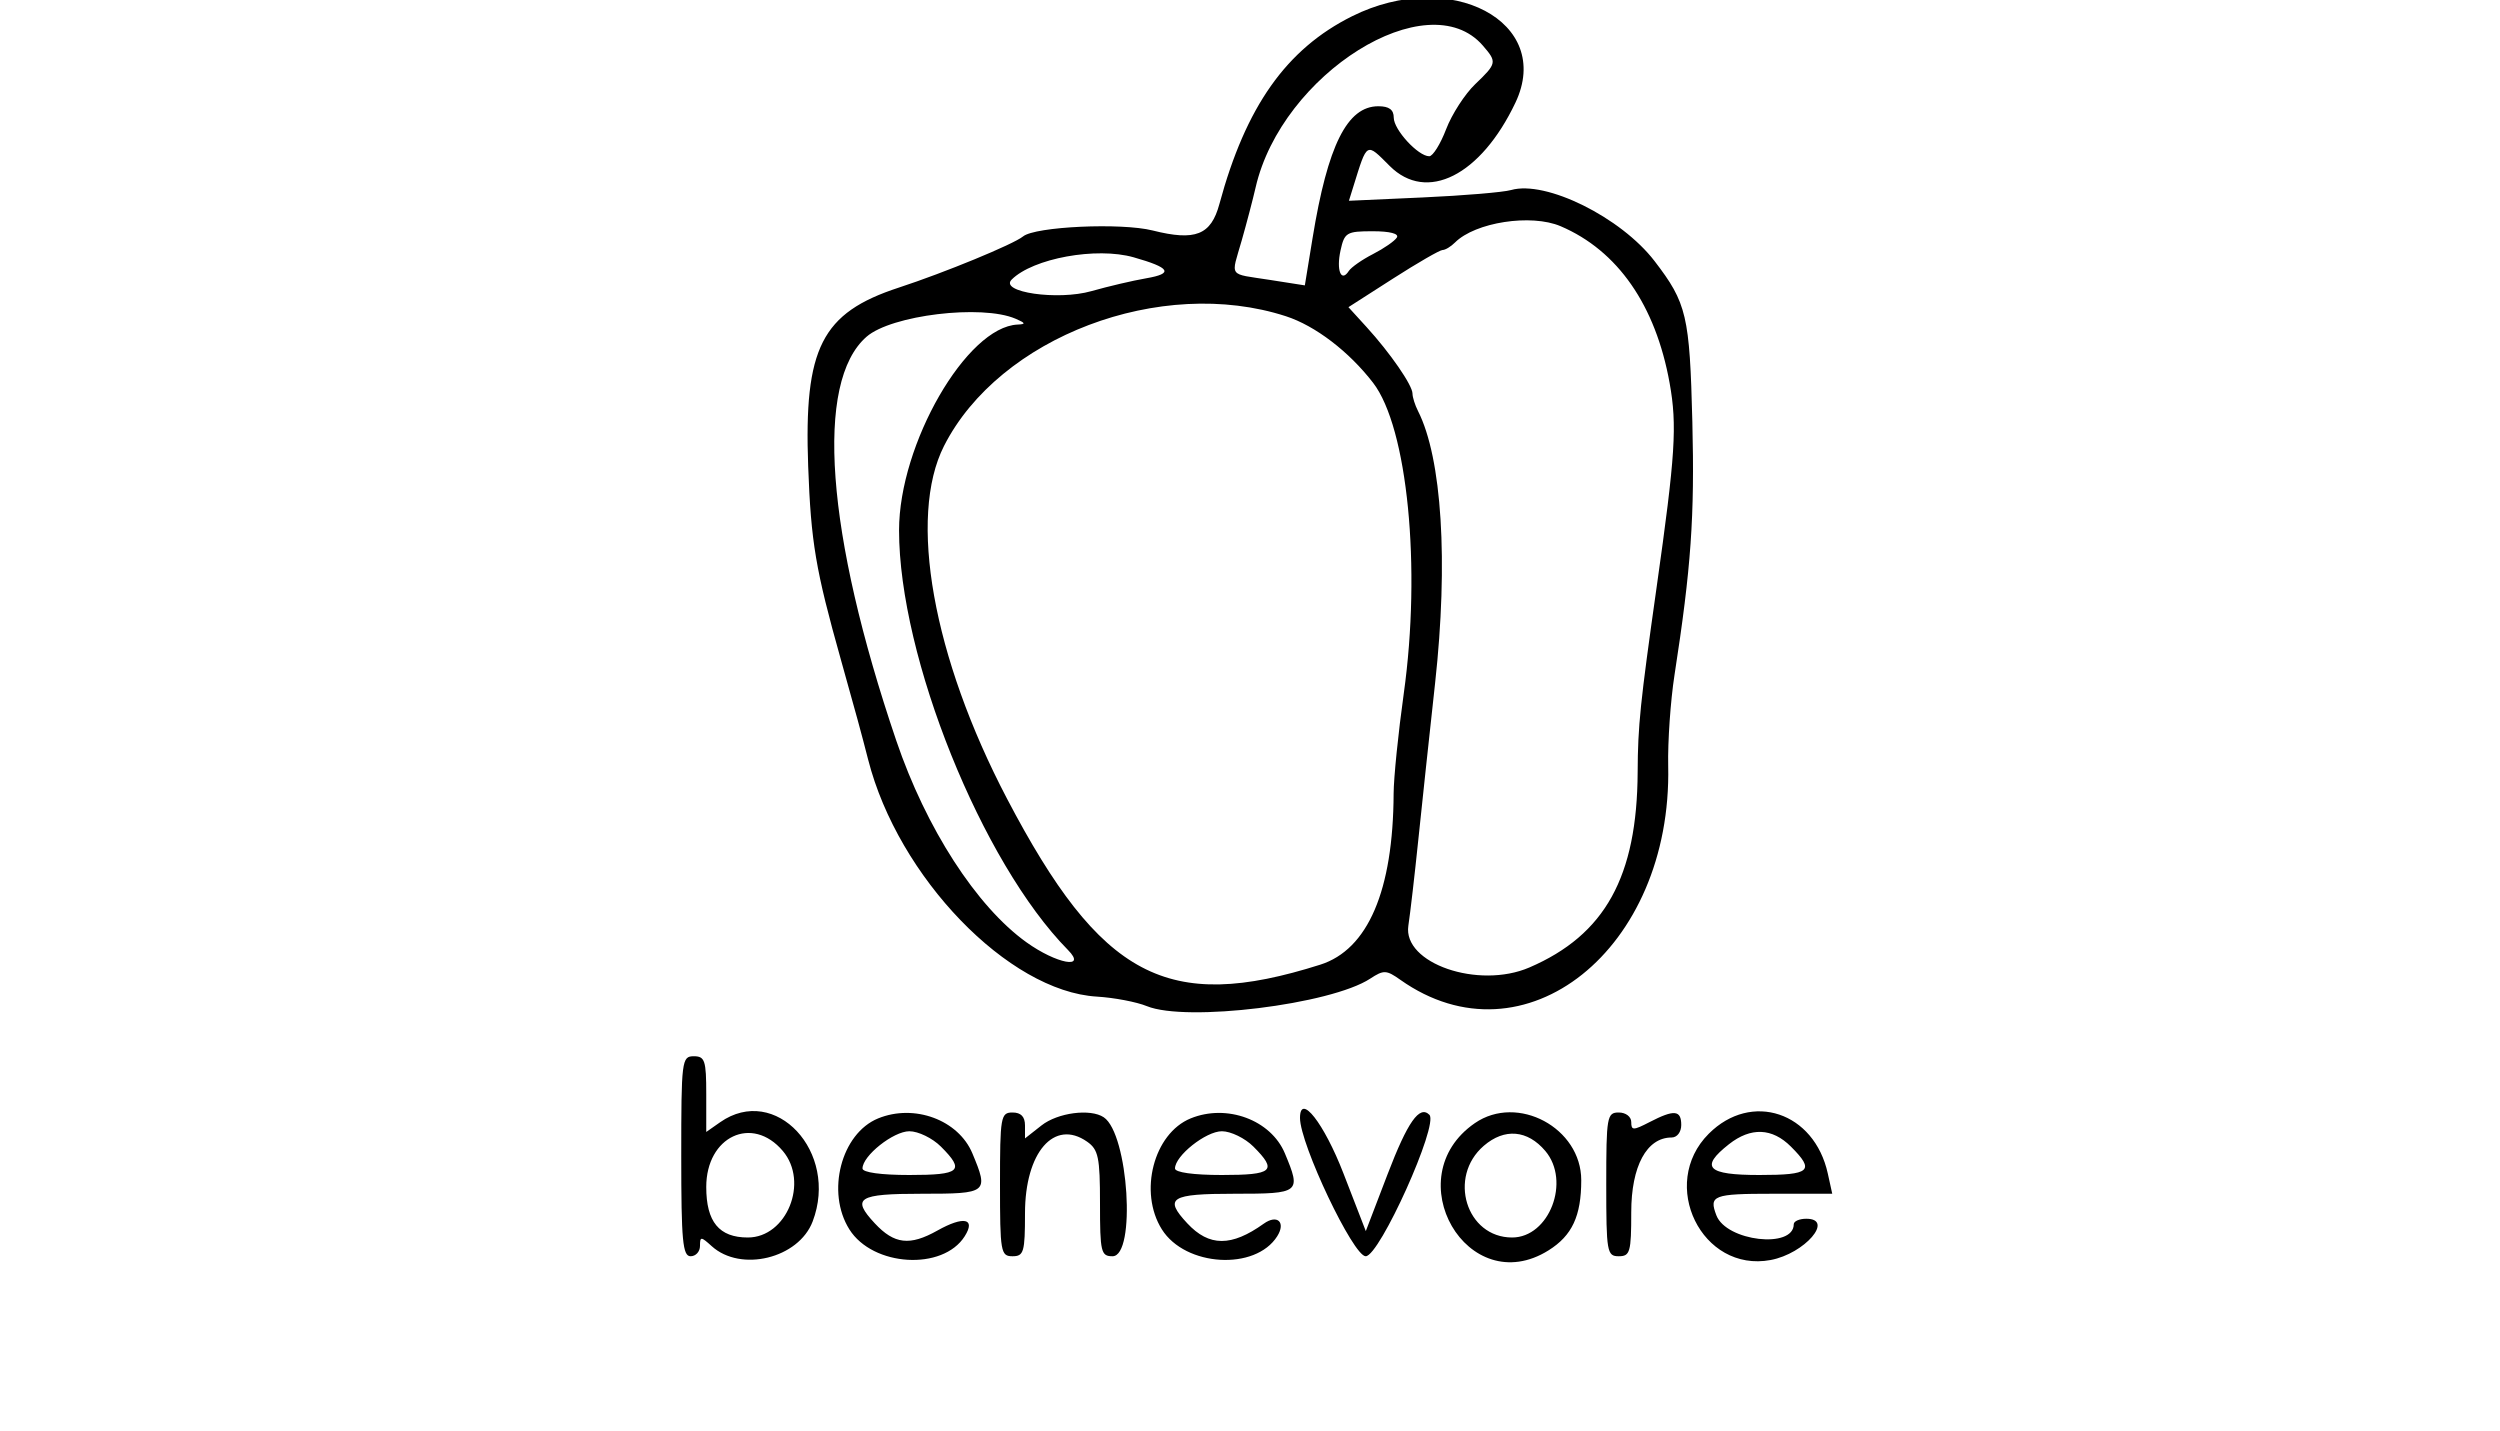 <svg id="svg" xmlns="http://www.w3.org/2000/svg" xmlns:xlink="http://www.w3.org/1999/xlink" width="400" height="229" viewBox="0, 0, 400,229"><g id="svgg"><path id="path0" d="M216.340 2.596 C 205.825 7.833,199.327 17.027,195.104 32.644 C 193.761 37.609,191.266 38.599,184.431 36.878 C 179.396 35.611,165.631 36.241,163.690 37.828 C 162.159 39.079,151.135 43.621,143.809 46.017 C 131.451 50.060,128.613 55.657,129.309 74.610 C 129.756 86.783,130.492 91.137,134.529 105.500 C 136.922 114.014,137.872 117.499,138.904 121.540 C 143.704 140.345,161.336 158.613,175.500 159.458 C 178.250 159.622,181.850 160.308,183.500 160.983 C 189.805 163.561,212.927 160.715,219.230 156.585 C 221.392 155.168,221.816 155.184,224.050 156.766 C 243.867 170.794,267.557 151.879,266.912 122.544 C 266.827 118.670,267.280 112.125,267.920 108.000 C 270.580 90.830,271.155 82.681,270.776 67.500 C 270.350 50.486,269.881 48.489,264.734 41.780 C 259.353 34.768,247.335 28.813,241.775 30.405 C 240.524 30.763,234.173 31.296,227.663 31.590 L 215.826 32.124 216.546 29.812 C 218.783 22.635,218.560 22.760,222.355 26.555 C 228.267 32.467,236.927 28.103,242.473 16.416 C 248.595 3.514,232.058 -5.232,216.340 2.596 M237.245 7.282 C 239.548 9.938,239.508 10.139,236.018 13.483 C 234.378 15.054,232.291 18.289,231.382 20.670 C 230.472 23.052,229.256 25.000,228.679 25.000 C 226.903 25.000,223.000 20.757,223.000 18.826 C 223.000 17.553,222.255 17.000,220.539 17.000 C 215.551 17.000,212.436 23.239,210.013 38.081 L 208.775 45.662 203.173 44.784 C 196.410 43.723,196.958 44.487,198.666 38.500 C 199.451 35.750,200.454 31.925,200.896 30.000 C 205.072 11.787,228.469 -2.836,237.245 7.282 M249.703 36.195 C 258.826 40.092,264.899 48.830,267.139 61.286 C 268.360 68.080,268.062 72.768,265.053 94.000 C 262.431 112.506,262.059 116.129,262.025 123.500 C 261.949 140.286,256.803 149.583,244.703 154.795 C 236.536 158.313,224.424 154.131,225.337 148.110 C 225.638 146.124,226.348 140.000,226.915 134.500 C 227.482 129.000,228.698 117.656,229.617 109.290 C 231.750 89.867,230.709 73.299,226.882 65.764 C 226.397 64.809,226.000 63.553,226.000 62.973 C 226.000 61.644,222.426 56.466,218.647 52.324 L 215.750 49.147 222.885 44.574 C 226.810 42.058,230.376 40.000,230.810 40.000 C 231.245 40.000,232.140 39.460,232.799 38.801 C 236.043 35.557,244.982 34.178,249.703 36.195 M223.496 38.007 C 223.153 38.561,221.439 39.749,219.687 40.647 C 217.934 41.544,216.187 42.766,215.804 43.361 C 214.587 45.253,213.785 43.255,214.484 40.072 C 215.115 37.200,215.451 37.000,219.638 37.000 C 222.391 37.000,223.878 37.388,223.496 38.007 M181.384 41.169 C 187.268 42.839,187.818 43.765,183.380 44.529 C 181.246 44.896,177.306 45.820,174.626 46.581 C 169.239 48.112,159.847 46.753,161.865 44.735 C 165.269 41.331,175.423 39.476,181.384 41.169 M205.747 50.598 C 210.444 52.123,215.833 56.237,219.692 61.245 C 225.209 68.404,227.422 90.804,224.603 110.960 C 223.721 117.263,222.991 124.463,222.980 126.960 C 222.913 142.501,218.870 151.930,211.236 154.350 C 186.779 162.102,176.149 156.466,161.117 127.778 C 149.252 105.134,145.258 82.754,151.045 71.347 C 159.890 53.912,185.746 44.104,205.747 50.598 M162.500 51.000 C 164.097 51.686,164.164 51.874,162.833 51.930 C 154.671 52.274,143.850 71.038,143.849 84.847 C 143.847 105.108,157.094 138.018,170.878 152.000 C 173.968 155.134,169.044 154.219,164.228 150.764 C 156.237 145.032,148.173 132.537,143.404 118.500 C 132.126 85.299,130.347 61.125,138.648 53.878 C 142.614 50.416,157.079 48.670,162.500 51.000 M109.000 185.000 C 109.000 198.556,109.229 201.000,110.500 201.000 C 111.325 201.000,112.000 200.255,112.000 199.345 C 112.000 197.820,112.148 197.824,113.876 199.388 C 118.535 203.604,127.779 201.341,130.025 195.434 C 134.251 184.320,124.047 173.376,115.223 179.557 L 113.000 181.113 113.000 175.057 C 113.000 169.667,112.780 169.000,111.000 169.000 C 109.083 169.000,109.000 169.667,109.000 185.000 M140.500 178.945 C 134.586 181.366,132.154 190.740,135.897 196.696 C 139.651 202.671,150.860 203.340,154.356 197.798 C 156.161 194.936,154.189 194.526,149.985 196.888 C 145.571 199.369,143.086 199.083,139.966 195.733 C 136.184 191.674,137.256 191.000,147.500 191.000 C 158.031 191.000,158.218 190.851,155.579 184.534 C 153.345 179.189,146.293 176.575,140.500 178.945 M160.000 189.500 C 160.000 200.333,160.116 201.000,162.000 201.000 C 163.806 201.000,164.000 200.333,164.000 194.135 C 164.000 184.374,168.672 178.981,173.935 182.667 C 175.744 183.934,176.000 185.159,176.000 192.557 C 176.000 200.333,176.158 201.000,178.000 201.000 C 181.800 201.000,180.567 181.414,176.600 178.765 C 174.465 177.339,169.238 178.025,166.635 180.073 L 164.000 182.145 164.000 180.073 C 164.000 178.667,163.357 178.000,162.000 178.000 C 160.116 178.000,160.000 178.667,160.000 189.500 M190.500 178.945 C 184.586 181.366,182.154 190.740,185.897 196.696 C 189.651 202.671,200.860 203.340,204.356 197.798 C 205.769 195.557,204.362 194.243,202.202 195.788 C 197.016 199.496,193.457 199.480,189.966 195.733 C 186.184 191.674,187.256 191.000,197.500 191.000 C 208.031 191.000,208.218 190.851,205.579 184.534 C 203.345 179.189,196.293 176.575,190.500 178.945 M208.000 178.877 C 208.000 183.059,216.524 201.000,218.511 201.000 C 220.733 201.000,230.234 179.900,228.702 178.368 C 227.124 176.790,225.225 179.489,222.014 187.875 L 218.529 196.979 214.951 187.741 C 211.832 179.688,208.000 174.801,208.000 178.877 M235.973 179.704 C 223.369 188.391,234.838 208.162,247.775 200.052 C 251.542 197.691,253.000 194.560,253.000 188.835 C 253.000 180.459,242.807 174.993,235.973 179.704 M257.000 189.500 C 257.000 200.333,257.116 201.000,259.000 201.000 C 260.811 201.000,261.000 200.333,261.000 193.955 C 261.000 186.584,263.475 182.000,267.455 182.000 C 268.333 182.000,269.000 181.137,269.000 180.000 C 269.000 177.602,267.875 177.496,263.950 179.526 C 261.306 180.893,261.000 180.893,261.000 179.526 C 261.000 178.667,260.126 178.000,259.000 178.000 C 257.116 178.000,257.000 178.667,257.000 189.500 M273.400 181.400 C 265.331 189.469,272.294 203.668,283.308 201.602 C 288.751 200.581,293.562 195.000,289.000 195.000 C 287.900 195.000,287.000 195.395,287.000 195.879 C 287.000 199.853,276.217 198.613,274.621 194.455 C 273.401 191.277,274.119 191.000,283.579 191.000 L 293.159 191.000 292.448 187.765 C 290.289 177.932,280.229 174.571,273.400 181.400 M125.250 184.153 C 129.463 189.133,125.880 198.000,119.654 198.000 C 115.058 198.000,113.000 195.500,113.000 189.918 C 113.000 181.831,120.356 178.370,125.250 184.153 M150.545 183.455 C 154.425 187.334,153.685 188.000,145.500 188.000 C 140.949 188.000,138.000 187.589,138.000 186.955 C 138.000 184.924,142.943 181.000,145.500 181.000 C 146.925 181.000,149.195 182.105,150.545 183.455 M200.545 183.455 C 204.425 187.334,203.685 188.000,195.500 188.000 C 190.949 188.000,188.000 187.589,188.000 186.955 C 188.000 184.924,192.943 181.000,195.500 181.000 C 196.925 181.000,199.195 182.105,200.545 183.455 M247.250 184.153 C 251.344 188.992,247.887 198.000,241.936 198.000 C 234.597 198.000,231.612 188.311,237.413 183.321 C 240.726 180.472,244.398 180.783,247.250 184.153 M286.545 183.455 C 290.425 187.334,289.685 188.000,281.500 188.000 C 273.127 188.000,271.922 186.780,276.635 183.073 C 280.130 180.323,283.546 180.455,286.545 183.455 " stroke="none" fill="#000000" fill-rule="evenodd"></path></g></svg>